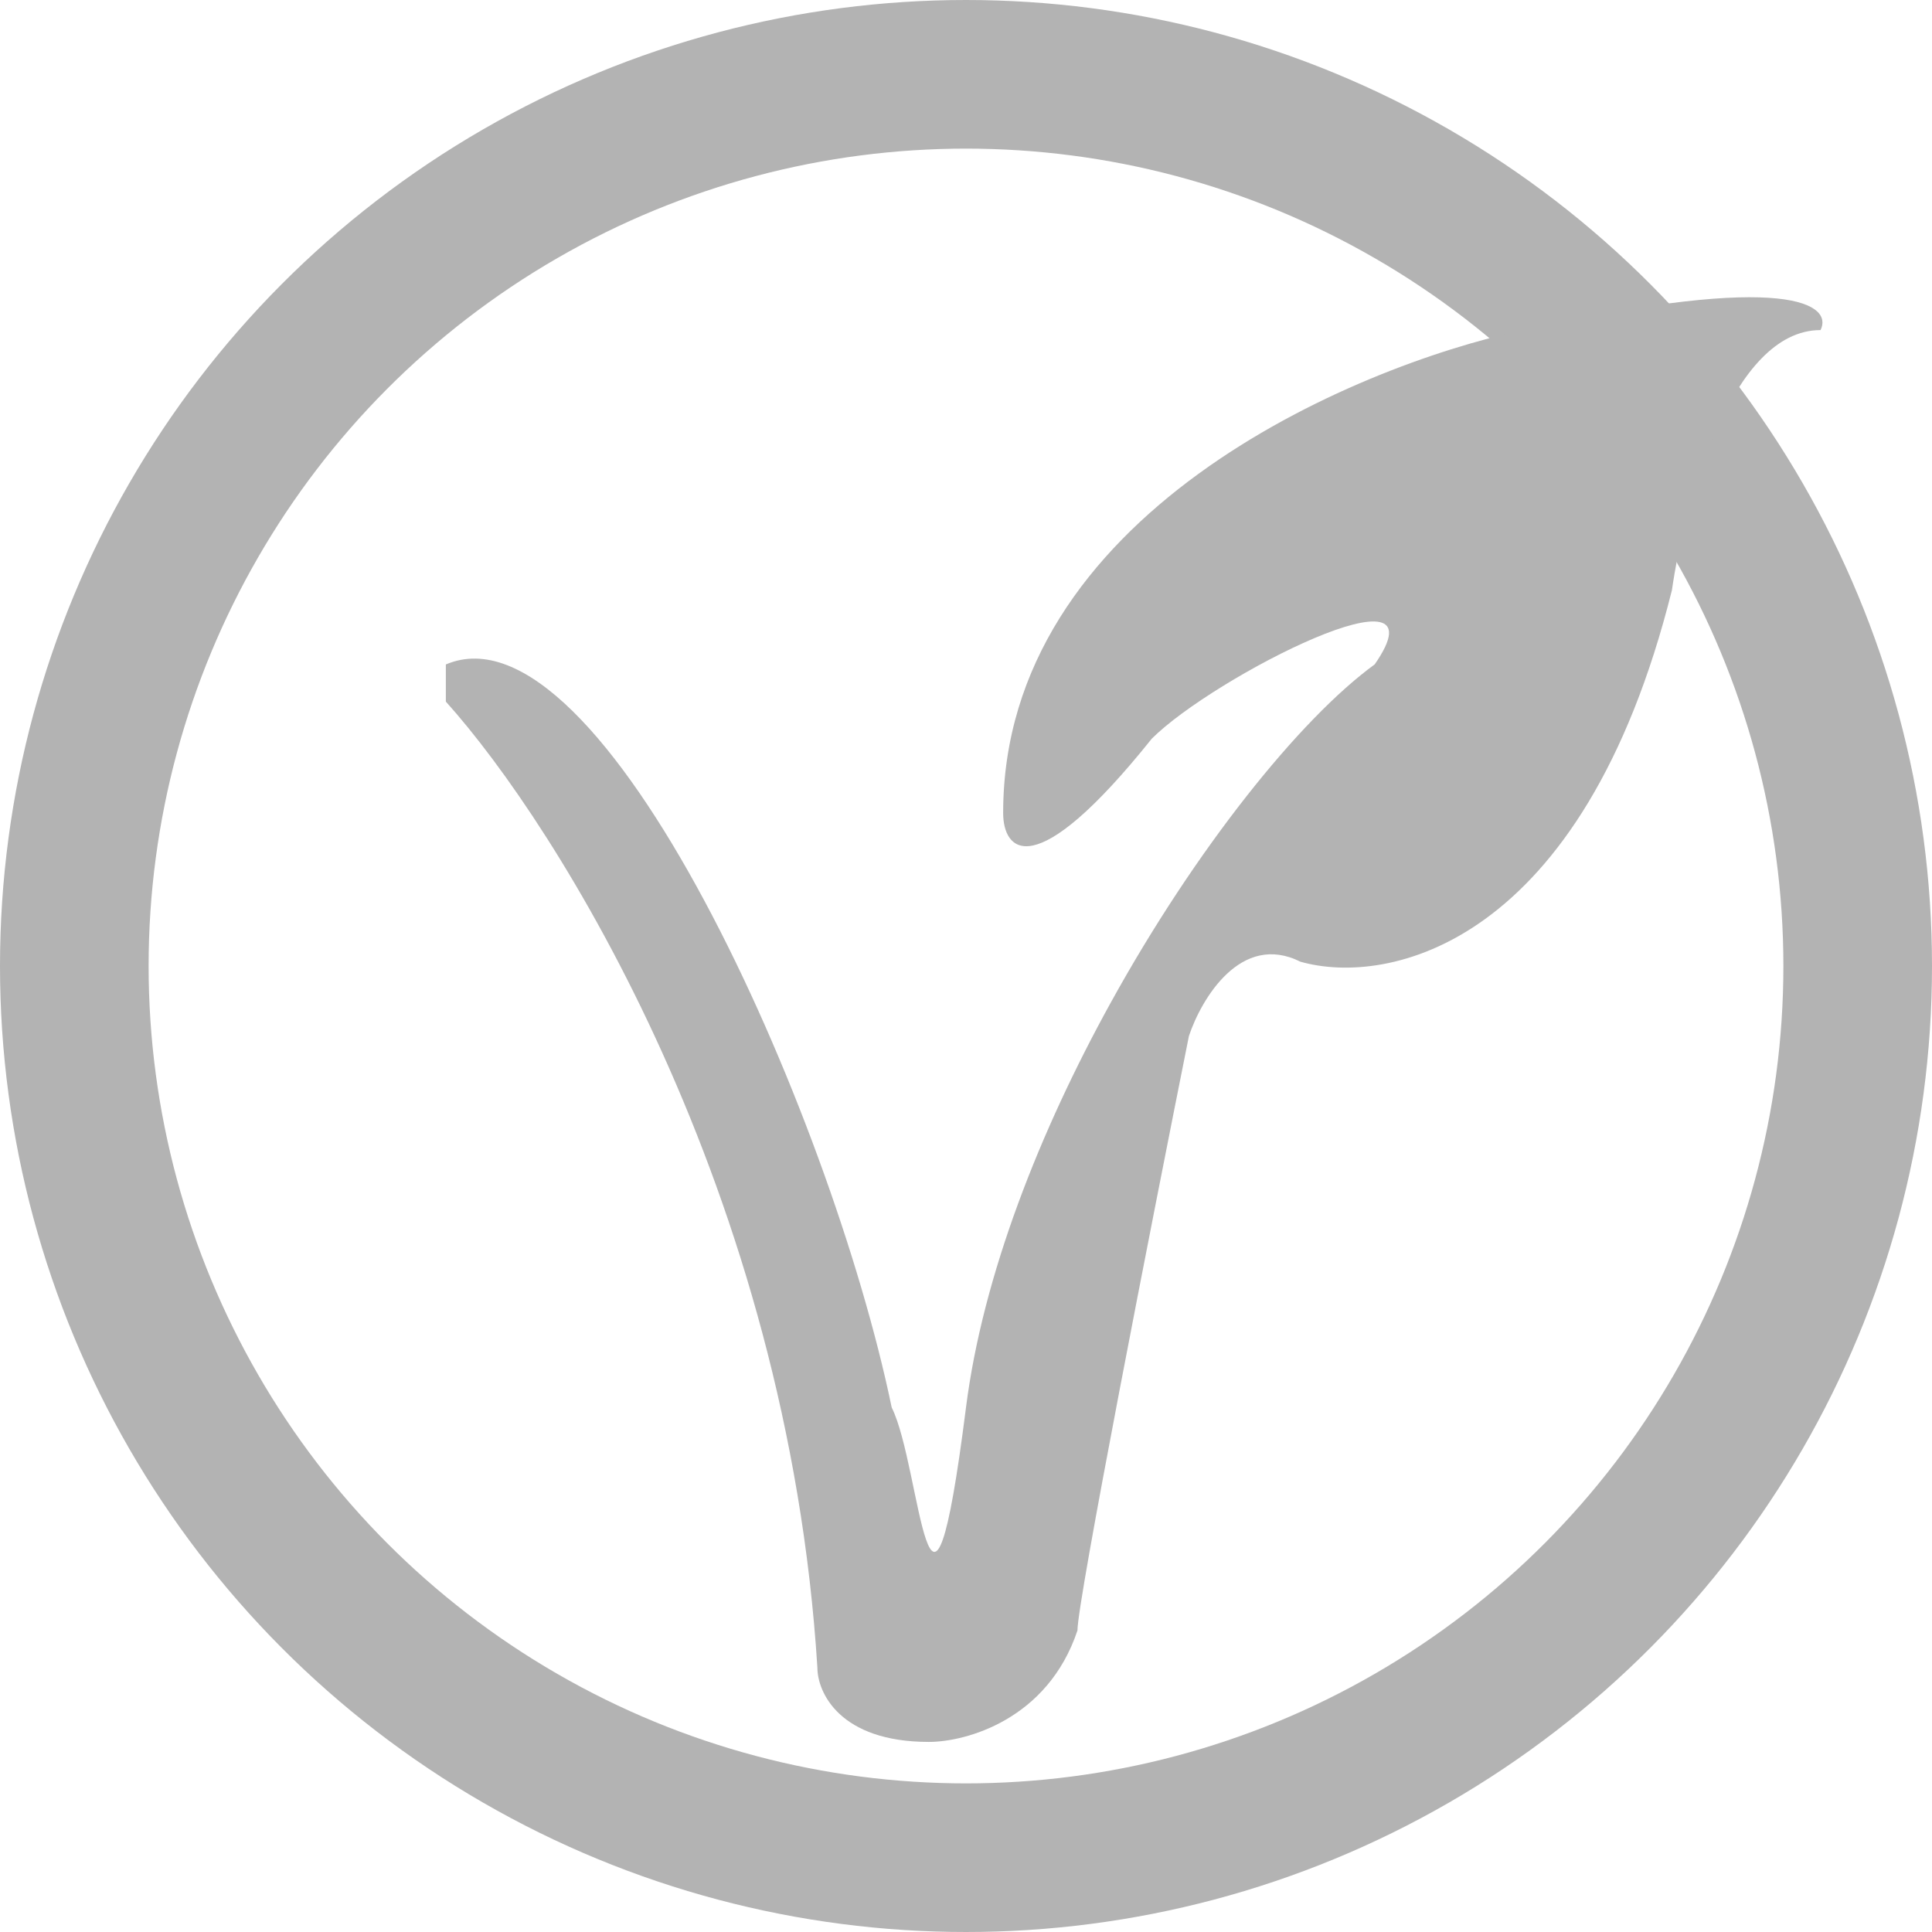<svg width="26" height="26" viewBox="0 0 26 26" fill="none" xmlns="http://www.w3.org/2000/svg">
<g id="Group 1065">
<circle id="Ellipse 264" cx="13" cy="13" r="12" stroke="#B3B3B3" stroke-width="2"/>
<path id="Vector 250" d="M6 9.442V8.942C8.092 8.048 11.176 14.963 12 18.941C12.4 19.741 12.5 22.883 13 18.941C13.226 17.159 13.997 15.217 14.944 13.5C16.091 11.42 17.496 9.672 18.5 8.941C19.5 7.5 16.333 9.108 15.5 9.941C13.9 11.941 13.5 11.441 13.5 10.941C13.5 6.941 18.167 4.942 20.5 4.442C24.1 3.642 24.667 4.108 24.5 4.442C23.3 4.442 22.667 6.775 22.5 7.942C21.3 12.742 18.667 13.275 17.5 12.942C16.7 12.542 16.167 13.442 16 13.942C15.5 16.442 14.5 21.542 14.5 21.942C14.1 23.142 13 23.442 12.5 23.442C11.3 23.442 11 22.775 11 22.442C10.6 16.042 7.5 11.108 6 9.442Z" fill="#B3B3B3"/>
</g>
</svg>
